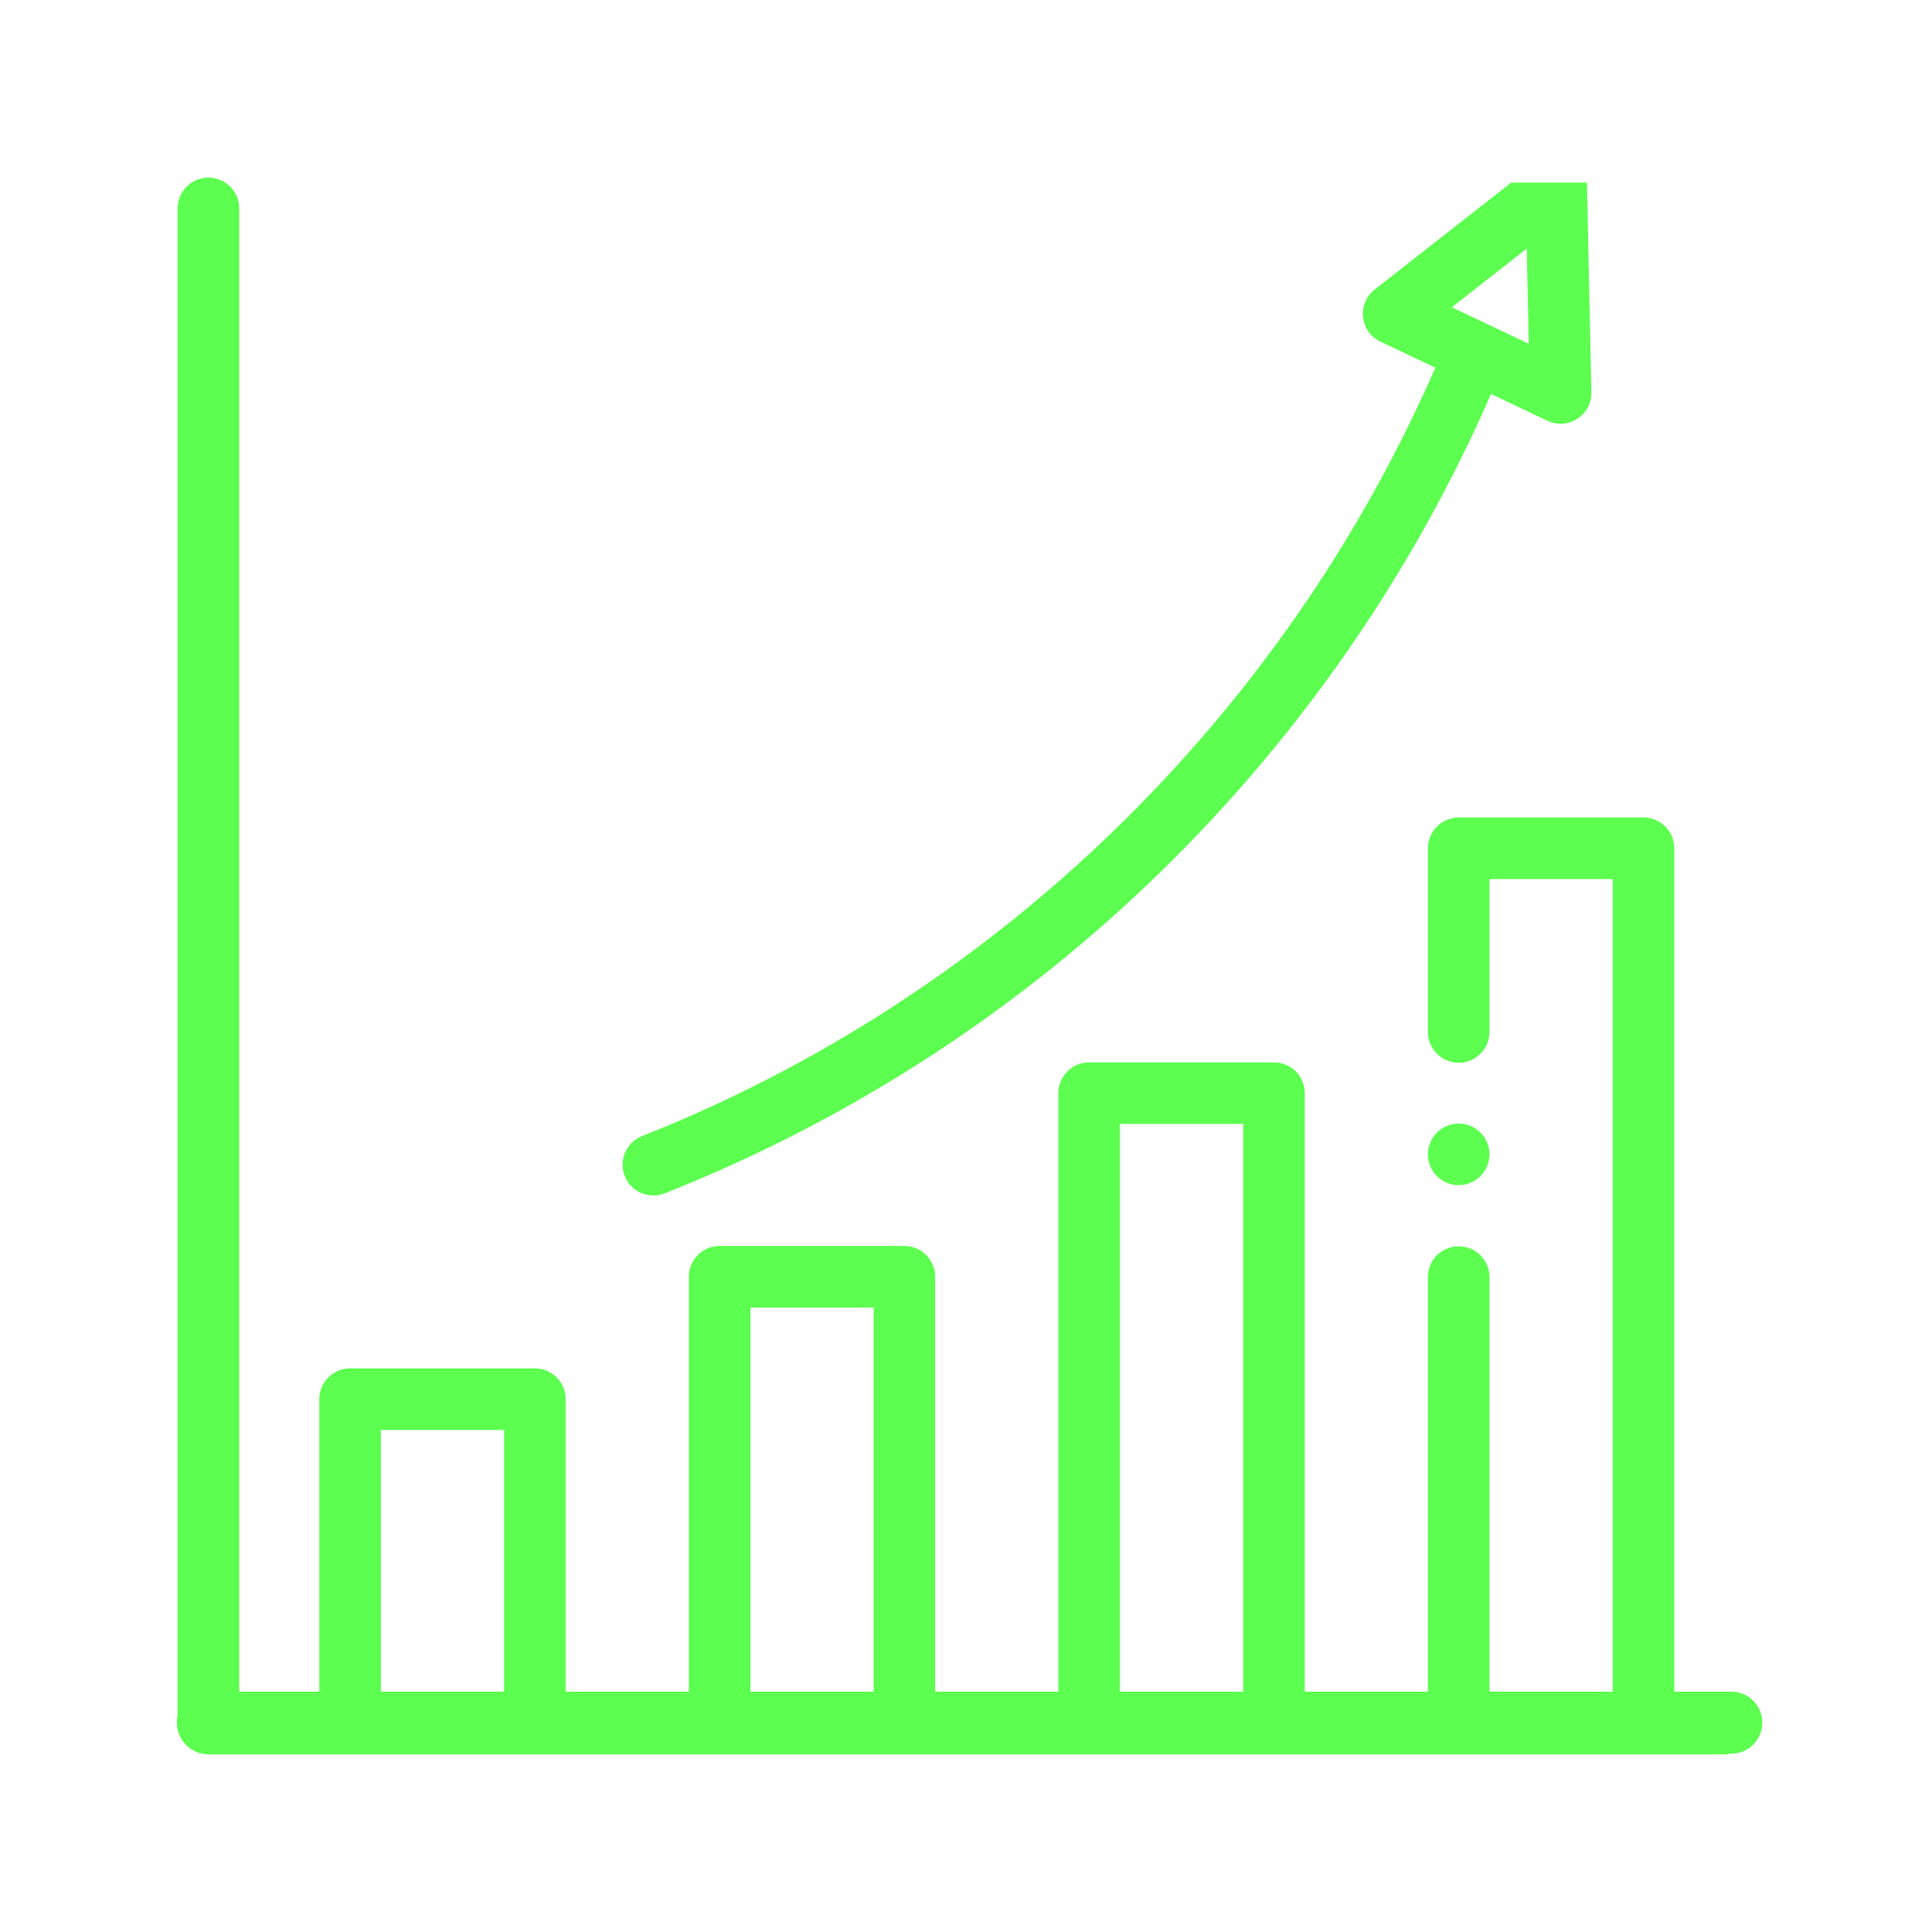 <svg xmlns="http://www.w3.org/2000/svg" xmlns:xlink="http://www.w3.org/1999/xlink" viewBox="0 0 1080 1080" width="1080" height="1080" preserveAspectRatio="xMidYMid meet" style="width: 100%; height: 100%; transform: translate3d(0px, 0px, 0px); content-visibility: visible;"><defs><clipPath id="__lottie_element_217"><rect width="1080" height="1080" x="0" y="0"></rect></clipPath><clipPath id="__lottie_element_219"><path d="M0,0 L1080,0 L1080,1080 L0,1080z"></path></clipPath><g id="__lottie_element_225"><g style="display: none;"><g><path></path></g></g></g><mask id="__lottie_element_225_1" mask-type="alpha"><use xlink:href="#__lottie_element_225"></use></mask><clipPath id="__lottie_element_238"><path d="M0,0 L1080,0 L1080,1080 L0,1080z"></path></clipPath><g id="__lottie_element_244"><g transform="matrix(1,0,0,1,540,540)" opacity="1" style="display: block;"><g opacity="1" transform="matrix(1,0,0,1,15,-129)"><path fill="rgb(244,244,246)" fill-opacity="1" d=" M353,-309 C353,-309 353,309 353,309 C353,309 -353,309 -353,309 C-353,309 -353,-309 -353,-309 C-353,-309 353,-309 353,-309z"></path></g></g></g><mask id="__lottie_element_244_1" mask-type="alpha"><use xlink:href="#__lottie_element_244"></use></mask></defs><g clip-path="url(#__lottie_element_217)"><g clip-path="url(#__lottie_element_238)" transform="matrix(1,0,0,1,0,0)" opacity="1" style="display: block;"><g transform="matrix(29.38,0,0,29.38,540.01,542.03)" opacity="1" style="display: block;"><g opacity="1" transform="matrix(1,0,0,1,0,0)"><path fill="rgb(92,255,79)" fill-opacity="1" d=" M9.374,4.101 C9.697,4.101 9.96,3.838 9.96,3.515 C9.96,3.192 9.697,2.929 9.374,2.929 C9.05,2.929 8.788,3.192 8.788,3.515 C8.788,3.838 9.05,4.101 9.374,4.101z"></path></g></g><g transform="matrix(29.38,0,0,29.38,540.011,539.993)" opacity="1" style="display: block;"><g opacity="1" transform="matrix(1,0,0,1,0,0)"><path fill="rgb(92,255,79)" fill-opacity="1" d=" M14.413,13.828 C14.413,13.828 13.476,13.828 13.476,13.828 C13.476,13.828 13.476,-2.239 13.476,-2.239 C13.476,-2.563 13.214,-2.825 12.89,-2.825 C12.89,-2.825 9.374,-2.825 9.374,-2.825 C9.05,-2.825 8.788,-2.563 8.788,-2.239 C8.788,-2.239 8.788,1.255 8.788,1.255 C8.788,1.579 9.05,1.841 9.374,1.841 C9.698,1.841 9.96,1.579 9.96,1.255 C9.96,1.255 9.96,-1.653 9.96,-1.653 C9.96,-1.653 12.304,-1.653 12.304,-1.653 C12.304,-1.653 12.304,13.828 12.304,13.828 C12.304,13.828 9.96,13.828 9.96,13.828 C9.96,13.828 9.96,5.917 9.96,5.917 C9.96,5.593 9.698,5.334 9.374,5.334 C9.05,5.334 8.788,5.593 8.788,5.917 C8.788,5.917 8.788,13.828 8.788,13.828 C8.788,13.828 6.445,13.828 6.445,13.828 C6.445,13.828 6.445,2.42 6.445,2.42 C6.445,2.096 6.183,1.834 5.859,1.834 C5.859,1.834 2.343,1.834 2.343,1.834 C2.019,1.834 1.757,2.096 1.757,2.42 C1.757,2.42 1.757,13.828 1.757,13.828 C1.757,13.828 -0.587,13.828 -0.587,13.828 C-0.587,13.828 -0.587,5.913 -0.587,5.913 C-0.587,5.589 -0.849,5.327 -1.173,5.327 C-1.173,5.327 -4.688,5.327 -4.688,5.327 C-5.012,5.327 -5.274,5.589 -5.274,5.913 C-5.274,5.913 -5.274,13.828 -5.274,13.828 C-5.274,13.828 -7.618,13.828 -7.618,13.828 C-7.618,13.828 -7.618,8.242 -7.618,8.242 C-7.618,7.918 -7.88,7.656 -8.204,7.656 C-8.204,7.656 -11.719,7.656 -11.719,7.656 C-12.043,7.656 -12.305,7.918 -12.305,8.242 C-12.305,8.242 -12.305,13.828 -12.305,13.828 C-12.305,13.828 -13.829,13.828 -13.829,13.828 C-13.829,13.828 -13.829,-14.414 -13.829,-14.414 C-13.829,-14.738 -14.091,-15 -14.415,-15 C-14.739,-15 -15.001,-14.738 -15.001,-14.414 C-15.001,-14.414 -15.001,14.414 -15.001,14.414 C-15.001,14.738 -14.739,15 -14.415,15 C-14.415,15 14.413,15 14.413,15 C14.737,15 14.999,14.738 14.999,14.414 C14.999,14.09 14.737,13.828 14.413,13.828z M-8.79,13.828 C-8.79,13.828 -11.133,13.828 -11.133,13.828 C-11.133,13.828 -11.133,8.828 -11.133,8.828 C-11.133,8.828 -8.79,8.828 -8.79,8.828 C-8.79,8.828 -8.79,13.828 -8.79,13.828z M-1.758,13.828 C-1.758,13.828 -4.102,13.828 -4.102,13.828 C-4.102,13.828 -4.102,6.499 -4.102,6.499 C-4.102,6.499 -1.758,6.499 -1.758,6.499 C-1.758,6.499 -1.758,13.828 -1.758,13.828z M5.273,13.828 C5.273,13.828 2.929,13.828 2.929,13.828 C2.929,13.828 2.929,3.005 2.929,3.005 C2.929,3.005 5.273,3.005 5.273,3.005 C5.273,3.005 5.273,13.828 5.273,13.828z"></path></g></g><g mask="url(#__lottie_element_244_1)" style="display: block;"><g transform="matrix(28.966,-4.916,4.916,28.966,616.776,486.924)" opacity="1"><g opacity="1" transform="matrix(1,0,0,1,0,0)"><path fill="rgb(92,255,79)" fill-opacity="1" d=" M-9.497,3.503 C-9.814,3.57 -10.016,3.881 -9.949,4.198 C-9.882,4.514 -9.571,4.716 -9.254,4.649 C-1.656,3.039 4.749,-1.545 8.791,-7.714 C8.791,-7.714 9.763,-7.033 9.763,-7.033 C10.119,-6.784 10.615,-6.996 10.679,-7.427 C10.679,-7.427 11.255,-11.315 11.255,-11.315 C11.288,-11.534 11.194,-11.754 11.012,-11.881 C10.83,-12.008 10.592,-12.022 10.397,-11.916 C10.397,-11.916 6.941,-10.045 6.941,-10.045 C6.558,-9.838 6.526,-9.299 6.883,-9.049 C6.883,-9.049 7.83,-8.386 7.83,-8.386 C3.858,-2.316 -2.426,2.005 -9.497,3.503z M9.924,-10.328 C9.924,-10.328 9.659,-8.537 9.659,-8.537 C9.659,-8.537 8.332,-9.466 8.332,-9.466 C8.332,-9.466 9.924,-10.328 9.924,-10.328z"></path></g></g></g><g transform="matrix(1.014,0,0,1.014,546.057,533.955)" opacity="1" style="display: block;"><g opacity="1" transform="matrix(1,0,0,1.005,0,0)"><path stroke-linecap="round" stroke-linejoin="miter" fill-opacity="0" stroke-miterlimit="4" stroke="rgb(92,255,79)" stroke-opacity="1" stroke-width="34" d=" M-424,421 C-424,421 416,421 416,421"></path></g></g></g><g clip-path="url(#__lottie_element_219)" style="display: none;"><g style="display: none;"><g><path></path></g></g><g style="display: none;"><g><path></path></g></g><g mask="url(#__lottie_element_225_1)" style="display: none;"><g><g><path></path></g></g></g><g style="display: none;"><g><path stroke-linecap="round" stroke-linejoin="miter" fill-opacity="0" stroke-miterlimit="4"></path></g></g></g></g></svg>